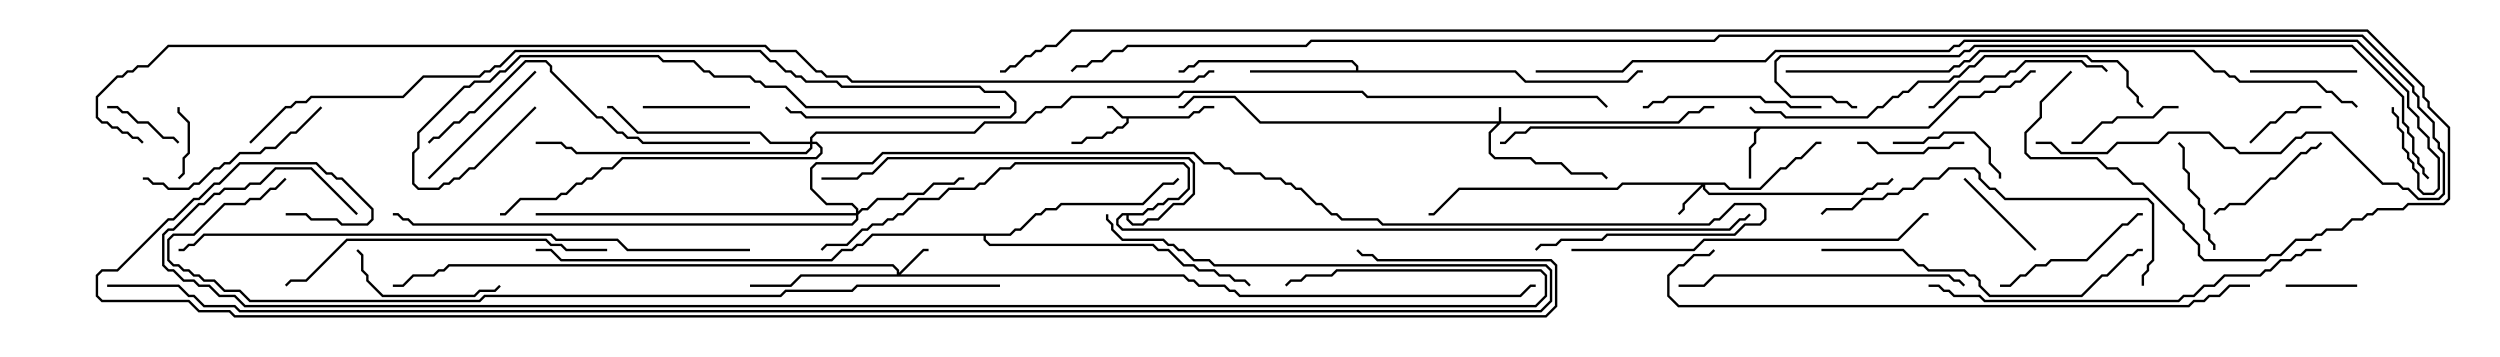 <svg version="1.1" width="105" height="15" xmlns="http://www.w3.org/2000/svg"><path d="M49.908,4.879L50.122,4.664L50.336,4.664L50.551,4.45L51,4.45L51,4.55L50.592,4.55L50.378,4.764L50.164,4.764L49.949,4.979L47.407,4.979L47.407,5.164L47.164,5.407L46.949,5.407L46.735,5.621L46.521,5.621L46.306,5.836L45.664,5.836L45.449,6.05L45,6.05L45,5.95L45.408,5.95L45.622,5.736L46.265,5.736L46.479,5.521L46.694,5.521L46.908,5.307L47.122,5.307L47.307,5.122L47.307,4.979L47.122,4.979L46.694,4.55L46.5,4.55L46.5,4.45L46.735,4.45L47.164,4.879z" stroke="none"/><path d="M80.979,5.307L82.265,4.021L83.122,4.021L83.336,3.807L83.765,3.807L83.979,3.593L84.408,3.593L84.622,3.379L84.836,3.379L85.265,2.95L85.5,2.95L85.5,3.05L85.306,3.05L84.878,3.479L84.664,3.479L84.449,3.693L84.021,3.693L83.806,3.907L83.378,3.907L83.164,4.121L82.306,4.121L81.021,5.407L73.949,5.407L73.764,5.592L73.764,6.021L73.55,6.235L73.55,7.5L73.45,7.5L73.45,6.194L73.664,5.979L73.664,5.551L73.808,5.407L64.306,5.407L64.092,5.621L63.664,5.621L63.235,6.05L63,6.05L63,5.95L63.194,5.95L63.622,5.521L64.051,5.521L64.265,5.307z" stroke="none"/><path d="M56.95,2.95L56.95,2.806L56.765,2.621L50.378,2.621L50.164,2.836L49.949,2.836L49.735,3.05L49.5,3.05L49.5,2.95L49.694,2.95L49.908,2.736L50.122,2.736L50.336,2.521L56.806,2.521L57.05,2.765L57.05,2.95L63.664,2.95L64.092,3.379L68.336,3.379L68.765,2.95L69,2.95L69,3.05L68.806,3.05L68.378,3.479L64.051,3.479L63.622,3.05L52.5,3.05L52.5,2.95z" stroke="none"/><path d="M42.408,9.807L42.622,9.593L42.836,9.593L43.479,8.95L43.694,8.95L43.908,8.736L44.336,8.736L44.551,8.521L47.979,8.521L48.836,7.664L49.265,7.664L49.465,7.465L49.535,7.535L49.306,7.764L48.878,7.764L48.021,8.621L44.592,8.621L44.378,8.836L43.949,8.836L43.735,9.05L43.521,9.05L42.878,9.693L42.664,9.693L42.449,9.907L41.407,9.907L41.407,10.051L41.592,10.236L48.449,10.236L48.664,10.45L49.092,10.45L49.735,11.093L50.164,11.093L50.378,11.307L51.021,11.307L51.235,11.521L51.664,11.521L51.878,11.736L52.306,11.736L52.535,11.965L52.465,12.035L52.265,11.836L51.836,11.836L51.622,11.621L51.194,11.621L50.979,11.407L50.336,11.407L50.122,11.193L49.694,11.193L49.051,10.55L48.622,10.55L48.408,10.336L41.551,10.336L41.307,10.092L41.307,9.907L36.664,9.907L36.235,10.336L36.021,10.336L35.806,10.55L35.378,10.55L34.949,10.979L23.551,10.979L23.122,10.55L22.5,10.55L22.5,10.45L23.164,10.45L23.592,10.879L34.908,10.879L35.336,10.45L35.765,10.45L35.979,10.236L36.194,10.236L36.622,9.807z" stroke="none"/><path d="M47.979,8.95L48.194,8.736L48.408,8.736L48.622,8.521L48.836,8.521L49.051,8.307L49.479,8.307L49.879,7.908L49.879,7.092L49.694,6.907L42.664,6.907L42.449,7.121L42.021,7.121L41.378,7.764L41.164,7.764L40.949,7.979L39.878,7.979L39.449,8.407L38.592,8.407L37.949,9.05L37.735,9.05L37.521,9.264L37.306,9.264L37.092,9.479L36.664,9.479L36.449,9.693L36.235,9.693L35.592,10.336L34.735,10.336L34.535,10.535L34.465,10.465L34.694,10.236L35.551,10.236L36.194,9.593L36.408,9.593L36.622,9.379L37.051,9.379L37.265,9.164L37.479,9.164L37.694,8.95L37.908,8.95L38.551,8.307L39.408,8.307L39.836,7.879L40.908,7.879L41.122,7.664L41.336,7.664L41.979,7.021L42.408,7.021L42.622,6.807L49.735,6.807L49.979,7.051L49.979,7.949L49.521,8.407L49.092,8.407L48.878,8.621L48.664,8.621L48.449,8.836L48.235,8.836L48.021,9.05L47.407,9.05L47.407,9.194L47.592,9.379L47.979,9.379L48.194,9.164L48.622,9.164L49.265,8.521L49.694,8.521L50.093,8.122L50.093,6.878L49.908,6.693L37.306,6.693L36.664,7.336L36.235,7.336L36.021,7.55L34.5,7.55L34.5,7.45L35.979,7.45L36.194,7.236L36.622,7.236L37.265,6.593L49.949,6.593L50.193,6.836L50.193,8.164L49.735,8.621L49.306,8.621L48.664,9.264L48.235,9.264L48.021,9.479L47.551,9.479L47.307,9.235L47.307,9.05L47.164,9.05L46.979,9.235L46.979,9.408L47.164,9.593L72.622,9.593L73.051,9.164L73.265,9.164L73.465,8.965L73.535,9.035L73.306,9.264L73.092,9.264L72.664,9.693L47.122,9.693L46.879,9.449L46.879,9.194L47.122,8.95z" stroke="none"/><path d="M62.95,5.093L62.95,4.5L63.05,4.5L63.05,5.093L70.479,5.093L70.908,4.664L71.336,4.664L71.551,4.45L72,4.45L72,4.55L71.592,4.55L71.378,4.764L70.949,4.764L70.521,5.193L63.021,5.193L62.621,5.592L62.621,6.408L62.806,6.593L64.306,6.593L64.521,6.807L65.592,6.807L66.021,7.236L67.306,7.236L67.535,7.465L67.465,7.535L67.265,7.336L65.979,7.336L65.551,6.907L64.479,6.907L64.265,6.693L62.765,6.693L62.521,6.449L62.521,5.551L62.879,5.193L52.908,5.193L51.836,4.121L50.164,4.121L49.735,4.55L49.5,4.55L49.5,4.45L49.694,4.45L50.122,4.021L51.878,4.021L52.949,5.093z" stroke="none"/><path d="M72.449,7.664L72.664,7.879L73.908,7.879L74.765,7.021L74.979,7.021L75.408,6.593L75.622,6.593L76.265,5.95L76.5,5.95L76.5,6.05L76.306,6.05L75.664,6.693L75.449,6.693L75.021,7.121L74.806,7.121L73.949,7.979L72.622,7.979L72.408,7.764L71.621,7.764L71.621,7.908L71.806,8.093L78.194,8.093L78.408,7.879L78.622,7.879L78.836,7.664L79.265,7.664L79.465,7.465L79.535,7.535L79.306,7.764L78.878,7.764L78.664,7.979L78.449,7.979L78.235,8.193L71.765,8.193L71.521,7.949L71.521,7.835L70.764,8.592L70.764,8.806L70.535,9.035L70.465,8.965L70.664,8.765L70.664,8.551L71.451,7.764L68.164,7.764L67.949,7.979L61.306,7.979L60.235,9.05L60,9.05L60,8.95L60.194,8.95L61.265,7.879L67.908,7.879L68.122,7.664z" stroke="none"/><path d="M37.664,11.521L37.664,11.378L37.479,11.193L18.878,11.193L18.664,11.407L18.449,11.407L18.235,11.621L17.378,11.621L16.949,12.05L16.5,12.05L16.5,11.95L16.908,11.95L17.336,11.521L18.194,11.521L18.408,11.307L18.622,11.307L18.836,11.093L37.521,11.093L37.764,11.336L37.764,11.451L38.765,10.45L39,10.45L39,10.55L38.806,10.55L37.835,11.521L49.735,11.521L49.949,11.736L50.164,11.736L50.378,11.95L51.449,11.95L51.664,12.164L51.878,12.164L52.092,12.379L63.836,12.379L64.265,11.95L64.5,11.95L64.5,12.05L64.306,12.05L63.878,12.479L52.051,12.479L51.836,12.264L51.622,12.264L51.408,12.05L50.336,12.05L50.122,11.836L49.908,11.836L49.694,11.621L33.664,11.621L33.235,12.05L31.5,12.05L31.5,11.95L33.194,11.95L33.622,11.521z" stroke="none"/><path d="M35.95,8.95L35.95,8.806L35.765,8.621L34.694,8.621L34.021,7.949L34.021,7.051L34.265,6.807L36.622,6.807L37.051,6.379L50.164,6.379L50.592,6.807L51.235,6.807L51.449,7.021L51.664,7.021L51.878,7.236L52.949,7.236L53.164,7.45L53.806,7.45L54.021,7.664L54.235,7.664L54.449,7.879L54.664,7.879L55.306,8.521L55.521,8.521L55.949,8.95L56.164,8.95L56.378,9.164L57.878,9.164L58.092,9.379L71.765,9.379L71.979,9.164L72.194,9.164L72.836,8.521L73.949,8.521L74.193,8.765L74.193,9.235L73.949,9.479L73.306,9.479L72.878,9.907L67.521,9.907L67.306,10.121L65.592,10.121L65.378,10.336L64.735,10.336L64.535,10.535L64.465,10.465L64.694,10.236L65.336,10.236L65.551,10.021L67.265,10.021L67.479,9.807L72.836,9.807L73.265,9.379L73.908,9.379L74.093,9.194L74.093,8.806L73.908,8.621L72.878,8.621L72.235,9.264L72.021,9.264L71.806,9.479L58.051,9.479L57.836,9.264L56.336,9.264L56.122,9.05L55.908,9.05L55.479,8.621L55.265,8.621L54.622,7.979L54.408,7.979L54.194,7.764L53.979,7.764L53.765,7.55L53.122,7.55L52.908,7.336L51.836,7.336L51.622,7.121L51.408,7.121L51.194,6.907L50.551,6.907L50.122,6.479L37.092,6.479L36.664,6.907L34.306,6.907L34.121,7.092L34.121,7.908L34.735,8.521L35.806,8.521L36.05,8.765L36.05,8.879L36.194,8.736L36.408,8.736L36.836,8.307L37.908,8.307L38.122,8.093L38.765,8.093L39.194,7.664L40.051,7.664L40.265,7.45L40.5,7.45L40.5,7.55L40.306,7.55L40.092,7.764L39.235,7.764L38.806,8.193L38.164,8.193L37.949,8.407L36.878,8.407L36.449,8.836L36.235,8.836L36.05,9.021L36.05,9.235L35.806,9.479L17.336,9.479L17.122,9.264L16.908,9.264L16.694,9.05L16.5,9.05L16.5,8.95L16.735,8.95L16.949,9.164L17.164,9.164L17.378,9.379L35.765,9.379L35.95,9.194L35.95,9.05L22.5,9.05L22.5,8.95z" stroke="none"/><path d="M34.021,5.95L34.021,5.765L34.265,5.521L40.908,5.521L41.336,5.093L43.051,5.093L43.479,4.664L43.694,4.664L43.908,4.45L44.551,4.45L44.979,4.021L49.479,4.021L49.694,3.807L57.235,3.807L57.449,4.021L67.092,4.021L67.535,4.465L67.465,4.535L67.051,4.121L57.408,4.121L57.194,3.907L49.735,3.907L49.521,4.121L45.021,4.121L44.592,4.55L43.949,4.55L43.735,4.764L43.521,4.764L43.092,5.193L41.378,5.193L40.949,5.621L34.306,5.621L34.121,5.806L34.121,5.95L34.306,5.95L34.55,6.194L34.55,6.449L34.306,6.693L26.164,6.693L25.735,7.121L25.306,7.121L24.878,7.55L24.664,7.55L24.449,7.764L24.235,7.764L23.806,8.193L23.592,8.193L23.378,8.407L21.878,8.407L21.235,9.05L21,9.05L21,8.95L21.194,8.95L21.836,8.307L23.336,8.307L23.551,8.093L23.765,8.093L24.194,7.664L24.408,7.664L24.622,7.45L24.836,7.45L25.265,7.021L25.694,7.021L26.122,6.593L34.265,6.593L34.45,6.408L34.45,6.235L34.265,6.05L34.121,6.05L34.121,6.235L33.878,6.479L24.194,6.479L23.979,6.264L23.765,6.264L23.551,6.05L22.5,6.05L22.5,5.95L23.592,5.95L23.806,6.164L24.021,6.164L24.235,6.379L33.836,6.379L34.021,6.194L34.021,6.05L32.336,6.05L31.908,5.621L26.765,5.621L25.694,4.55L25.5,4.55L25.5,4.45L25.735,4.45L26.806,5.521L31.949,5.521L32.378,5.95z" stroke="none"/><path d="M96,12.05L96,11.95L99,11.95L99,12.05z" stroke="none"/><path d="M7.45,4.5L7.55,4.5L7.55,4.694L7.979,5.122L7.979,6.449L7.764,6.664L7.764,7.306L7.535,7.535L7.465,7.465L7.664,7.265L7.664,6.622L7.879,6.408L7.879,5.164L7.45,4.735z" stroke="none"/><path d="M94.535,6.035L94.465,5.965L95.336,5.093L95.551,5.093L95.979,4.664L96.408,4.664L96.622,4.45L97.5,4.45L97.5,4.55L96.664,4.55L96.449,4.764L96.021,4.764L95.592,5.193L95.378,5.193z" stroke="none"/><path d="M4.5,4.55L4.5,4.45L4.949,4.45L5.164,4.664L5.378,4.664L5.806,5.093L6.235,5.093L6.878,5.736L7.306,5.736L7.535,5.965L7.465,6.035L7.265,5.836L6.836,5.836L6.194,5.193L5.765,5.193L5.336,4.764L5.122,4.764L4.908,4.55z" stroke="none"/><path d="M82.465,7.535L82.535,7.465L85.535,10.465L85.465,10.535z" stroke="none"/><path d="M31.5,4.45L31.5,4.55L27,4.55L27,4.45z" stroke="none"/><path d="M99,2.95L99,3.05L94.5,3.05L94.5,2.95z" stroke="none"/><path d="M78,6.05L78,5.95L78.449,5.95L78.878,6.379L80.765,6.379L80.979,6.164L81.836,6.164L82.051,5.95L82.5,5.95L82.5,6.05L82.092,6.05L81.878,6.264L81.021,6.264L80.806,6.479L78.836,6.479L78.408,6.05z" stroke="none"/><path d="M91.5,4.45L91.5,4.55L90.878,4.55L90.449,4.979L88.949,4.979L88.735,5.193L88.306,5.193L87.449,6.05L87,6.05L87,5.95L87.408,5.95L88.265,5.093L88.694,5.093L88.908,4.879L90.408,4.879L90.836,4.45z" stroke="none"/><path d="M91.465,6.035L91.535,5.965L91.764,6.194L91.764,7.051L91.979,7.265L91.979,7.908L92.407,8.336L92.407,8.551L92.621,8.765L92.621,9.622L92.836,9.836L92.836,10.051L93.05,10.265L93.05,10.5L92.95,10.5L92.95,10.306L92.736,10.092L92.736,9.878L92.521,9.664L92.521,8.806L92.307,8.592L92.307,8.378L91.879,7.949L91.879,7.306L91.664,7.092L91.664,6.235z" stroke="none"/><path d="M79.5,6.05L79.5,5.95L80.765,5.95L80.979,5.736L81.408,5.736L81.622,5.521L82.949,5.521L83.621,6.194L83.621,6.836L84.05,7.265L84.05,7.5L83.95,7.5L83.95,7.306L83.521,6.878L83.521,6.235L82.908,5.621L81.664,5.621L81.449,5.836L81.021,5.836L80.806,6.05z" stroke="none"/><path d="M97.465,5.965L97.535,6.035L97.306,6.264L97.092,6.264L96.878,6.479L96.664,6.479L95.592,7.55L95.378,7.55L94.306,8.621L93.664,8.621L93.449,8.836L93.235,8.836L93.035,9.035L92.965,8.965L93.194,8.736L93.408,8.736L93.622,8.521L94.265,8.521L95.336,7.45L95.551,7.45L96.622,6.379L96.836,6.379L97.051,6.164L97.265,6.164z" stroke="none"/><path d="M14.965,10.535L15.035,10.465L15.264,10.694L15.264,11.336L15.479,11.551L15.479,11.765L16.092,12.379L19.908,12.379L20.122,12.164L20.765,12.164L20.965,11.965L21.035,12.035L20.806,12.264L20.164,12.264L19.949,12.479L16.051,12.479L15.379,11.806L15.379,11.592L15.164,11.378L15.164,10.735z" stroke="none"/><path d="M22.465,2.965L22.535,3.035L18.035,7.535L17.965,7.465z" stroke="none"/><path d="M84,12.05L84,11.95L84.408,11.95L84.836,11.521L85.051,11.521L85.479,11.093L85.908,11.093L86.122,10.879L87.622,10.879L89.122,9.379L89.336,9.379L89.765,8.95L90,8.95L90,9.05L89.806,9.05L89.378,9.479L89.164,9.479L87.664,10.979L86.164,10.979L85.949,11.193L85.521,11.193L85.092,11.621L84.878,11.621L84.449,12.05z" stroke="none"/><path d="M76.5,4.45L76.5,4.55L75.194,4.55L74.979,4.336L74.122,4.336L73.908,4.121L70.092,4.121L69.878,4.336L69.449,4.336L69.235,4.55L69,4.55L69,4.45L69.194,4.45L69.408,4.236L69.836,4.236L70.051,4.021L73.949,4.021L74.164,4.236L75.021,4.236L75.235,4.45z" stroke="none"/><path d="M88.535,2.965L88.465,3.035L88.265,2.836L87.622,2.836L87.408,2.621L85.092,2.621L84.664,3.05L84.449,3.05L84.235,3.264L83.378,3.264L83.164,3.479L82.306,3.479L81.235,4.55L81,4.55L81,4.45L81.194,4.45L82.265,3.379L83.122,3.379L83.336,3.164L84.194,3.164L84.408,2.95L84.622,2.95L85.051,2.521L87.449,2.521L87.664,2.736L88.306,2.736z" stroke="none"/><path d="M13.465,4.465L13.535,4.535L12.449,5.621L12.235,5.621L11.592,6.264L11.164,6.264L10.949,6.479L10.092,6.479L9.664,6.907L9.449,6.907L9.235,7.121L9.021,7.121L8.378,7.764L8.164,7.764L7.949,7.979L7.051,7.979L6.836,7.764L6.408,7.764L6.194,7.55L6,7.55L6,7.45L6.235,7.45L6.449,7.664L6.878,7.664L7.092,7.879L7.908,7.879L8.122,7.664L8.336,7.664L8.979,7.021L9.194,7.021L9.408,6.807L9.622,6.807L10.051,6.379L10.908,6.379L11.122,6.164L11.551,6.164L12.194,5.521L12.408,5.521z" stroke="none"/><path d="M82.535,11.965L82.465,12.035L82.265,11.836L82.051,11.836L81.836,11.621L72.021,11.621L71.592,12.05L70.5,12.05L70.5,11.95L71.551,11.95L71.979,11.521L81.878,11.521L82.092,11.736L82.306,11.736z" stroke="none"/><path d="M31.5,5.95L31.5,6.05L26.979,6.05L26.765,5.836L26.336,5.836L26.122,5.621L25.908,5.621L25.265,4.979L25.051,4.979L23.093,3.021L23.093,2.806L22.908,2.621L22.092,2.621L19.949,4.764L19.735,4.764L19.306,5.193L19.092,5.193L18.449,5.836L18.235,5.836L18.035,6.035L17.965,5.965L18.194,5.736L18.408,5.736L19.051,5.093L19.265,5.093L19.694,4.664L19.908,4.664L22.051,2.521L22.949,2.521L23.193,2.765L23.193,2.979L25.092,4.879L25.306,4.879L25.949,5.521L26.164,5.521L26.378,5.736L26.806,5.736L27.021,5.95z" stroke="none"/><path d="M76.5,10.55L76.5,10.45L79.949,10.45L80.592,11.093L80.806,11.093L81.021,11.307L82.521,11.307L82.735,11.521L82.949,11.521L83.193,11.765L83.193,11.979L83.592,12.379L87.408,12.379L88.265,11.521L88.479,11.521L89.336,10.664L89.551,10.664L89.765,10.45L90,10.45L90,10.55L89.806,10.55L89.592,10.764L89.378,10.764L88.521,11.621L88.306,11.621L87.449,12.479L83.551,12.479L83.093,12.021L83.093,11.806L82.908,11.621L82.694,11.621L82.479,11.407L80.979,11.407L80.765,11.193L80.551,11.193L79.908,10.55z" stroke="none"/><path d="M25.5,10.45L25.5,10.55L23.765,10.55L23.551,10.336L23.122,10.336L22.908,10.121L14.592,10.121L12.878,11.836L12.235,11.836L12.035,12.035L11.965,11.965L12.194,11.736L12.836,11.736L14.551,10.021L22.949,10.021L23.164,10.236L23.592,10.236L23.806,10.45z" stroke="none"/><path d="M90.05,12L89.95,12L89.95,11.551L90.164,11.336L90.164,11.122L90.379,10.908L90.379,8.592L90.194,8.407L84.194,8.407L83.765,7.979L83.551,7.979L83.093,7.521L83.093,7.306L82.908,7.121L81.878,7.121L81.449,7.55L80.806,7.55L80.378,7.979L79.949,7.979L79.735,8.193L79.306,8.193L79.092,8.407L78.235,8.407L77.806,8.836L76.735,8.836L76.535,9.035L76.465,8.965L76.694,8.736L77.765,8.736L78.194,8.307L79.051,8.307L79.265,8.093L79.694,8.093L79.908,7.879L80.336,7.879L80.765,7.45L81.408,7.45L81.836,7.021L82.949,7.021L83.193,7.265L83.193,7.479L83.592,7.879L83.806,7.879L84.235,8.307L90.235,8.307L90.479,8.551L90.479,10.949L90.264,11.164L90.264,11.378L90.05,11.592z" stroke="none"/><path d="M66,10.55L66,10.45L71.122,10.45L71.551,10.021L79.694,10.021L80.765,8.95L81,8.95L81,9.05L80.806,9.05L79.735,10.121L71.592,10.121L71.164,10.55z" stroke="none"/><path d="M90.035,4.465L89.965,4.535L89.736,4.306L89.736,4.092L89.307,3.664L89.307,3.021L88.908,2.621L87.836,2.621L87.622,2.407L83.378,2.407L82.949,2.836L82.735,2.836L82.306,3.264L82.092,3.264L81.878,3.479L80.592,3.479L80.164,3.907L79.949,3.907L79.735,4.121L79.521,4.121L79.092,4.55L78.878,4.55L78.449,4.979L74.979,4.979L74.765,4.764L73.694,4.764L73.465,4.535L73.535,4.465L73.735,4.664L74.806,4.664L75.021,4.879L78.408,4.879L78.836,4.45L79.051,4.45L79.479,4.021L79.694,4.021L79.908,3.807L80.122,3.807L80.551,3.379L81.836,3.379L82.051,3.164L82.265,3.164L82.694,2.736L82.908,2.736L83.336,2.307L87.664,2.307L87.878,2.521L88.949,2.521L89.407,2.979L89.407,3.622L89.836,4.051L89.836,4.265z" stroke="none"/><path d="M81,12.05L81,11.95L81.449,11.95L81.664,12.164L81.878,12.164L82.092,12.379L83.164,12.379L83.378,12.593L91.479,12.593L91.694,12.379L92.122,12.379L92.551,11.95L92.979,11.95L93.408,11.521L94.908,11.521L95.122,11.307L95.336,11.307L95.765,10.879L96.194,10.879L96.408,10.664L96.622,10.664L96.836,10.45L97.5,10.45L97.5,10.55L96.878,10.55L96.664,10.764L96.449,10.764L96.235,10.979L95.806,10.979L95.378,11.407L95.164,11.407L94.949,11.621L93.449,11.621L93.021,12.05L92.592,12.05L92.164,12.479L91.735,12.479L91.521,12.693L83.336,12.693L83.122,12.479L82.051,12.479L81.836,12.264L81.622,12.264L81.408,12.05z" stroke="none"/><path d="M22.465,4.465L22.535,4.535L19.949,7.121L19.735,7.121L19.306,7.55L19.092,7.55L18.878,7.764L18.664,7.764L18.449,7.979L17.551,7.979L17.307,7.735L17.307,6.408L17.521,6.194L17.521,5.551L19.479,3.593L19.694,3.593L19.908,3.379L20.551,3.379L20.979,2.95L21.194,2.95L21.836,2.307L27.664,2.307L27.878,2.521L29.164,2.521L29.592,2.95L29.806,2.95L30.021,3.164L31.521,3.164L31.735,3.379L31.949,3.379L32.164,3.593L33.021,3.593L33.878,4.45L42,4.45L42,4.55L33.836,4.55L32.979,3.693L32.122,3.693L31.908,3.479L31.694,3.479L31.479,3.264L29.979,3.264L29.765,3.05L29.551,3.05L29.122,2.621L27.836,2.621L27.622,2.407L21.878,2.407L21.235,3.05L21.021,3.05L20.592,3.479L19.949,3.479L19.735,3.693L19.521,3.693L17.621,5.592L17.621,6.235L17.407,6.449L17.407,7.694L17.592,7.879L18.408,7.879L18.622,7.664L18.836,7.664L19.051,7.45L19.265,7.45L19.694,7.021L19.908,7.021z" stroke="none"/><path d="M10.535,6.035L10.465,5.965L11.979,4.45L12.194,4.45L12.408,4.236L12.836,4.236L13.051,4.021L16.908,4.021L17.765,3.164L20.122,3.164L20.336,2.95L20.551,2.95L20.765,2.736L20.979,2.736L21.622,2.093L31.949,2.093L32.378,2.521L32.592,2.521L33.021,2.95L33.235,2.95L33.449,3.164L33.664,3.164L33.878,3.379L35.164,3.379L35.378,3.593L41.164,3.593L41.378,3.807L42.235,3.807L42.693,4.265L42.693,4.735L42.449,4.979L33.836,4.979L33.622,4.764L33.194,4.764L32.965,4.535L33.035,4.465L33.235,4.664L33.664,4.664L33.878,4.879L42.408,4.879L42.593,4.694L42.593,4.306L42.194,3.907L41.336,3.907L41.122,3.693L35.336,3.693L35.122,3.479L33.836,3.479L33.622,3.264L33.408,3.264L33.194,3.05L32.979,3.05L32.551,2.621L32.336,2.621L31.908,2.193L21.664,2.193L21.021,2.836L20.806,2.836L20.592,3.05L20.378,3.05L20.164,3.264L17.806,3.264L16.949,4.121L13.092,4.121L12.878,4.336L12.449,4.336L12.235,4.55L12.021,4.55z" stroke="none"/><path d="M94.5,11.95L94.5,12.05L93.664,12.05L93.235,12.479L92.806,12.479L92.592,12.693L92.164,12.693L91.949,12.907L70.479,12.907L70.021,12.449L70.021,11.551L70.479,11.093L70.694,11.093L71.122,10.664L71.765,10.664L71.965,10.465L72.035,10.535L71.806,10.764L71.164,10.764L70.735,11.193L70.521,11.193L70.121,11.592L70.121,12.408L70.521,12.807L91.908,12.807L92.122,12.593L92.551,12.593L92.765,12.379L93.194,12.379L93.622,11.95z" stroke="none"/><path d="M31.5,10.45L31.5,10.55L26.336,10.55L25.908,10.121L23.336,10.121L23.122,9.907L8.592,9.907L8.164,10.336L7.949,10.336L7.735,10.55L7.5,10.55L7.5,10.45L7.694,10.45L7.908,10.236L8.122,10.236L8.551,9.807L23.164,9.807L23.378,10.021L25.949,10.021L26.378,10.45z" stroke="none"/><path d="M75,3.05L75,2.95L81.836,2.95L82.051,2.736L82.265,2.736L82.479,2.521L82.694,2.521L83.122,2.093L92.164,2.093L93.021,2.95L93.449,2.95L93.664,3.164L93.878,3.164L94.092,3.379L97.306,3.379L97.735,3.807L97.949,3.807L98.378,4.236L98.806,4.236L99.035,4.465L98.965,4.535L98.765,4.336L98.336,4.336L97.908,3.907L97.694,3.907L97.265,3.479L94.051,3.479L93.836,3.264L93.622,3.264L93.408,3.05L92.979,3.05L92.122,2.193L83.164,2.193L82.735,2.621L82.521,2.621L82.306,2.836L82.092,2.836L81.878,3.05z" stroke="none"/><path d="M78,4.45L78,4.55L77.765,4.55L77.551,4.336L77.122,4.336L76.908,4.121L75.194,4.121L74.521,3.449L74.521,2.551L74.765,2.307L82.265,2.307L82.479,2.093L82.694,2.093L82.908,1.879L98.806,1.879L100.979,4.051L100.979,5.122L101.193,5.336L101.193,5.551L101.407,5.765L101.407,6.408L101.621,6.622L101.621,6.836L101.836,7.051L101.836,7.265L102.035,7.465L101.965,7.535L101.736,7.306L101.736,7.092L101.521,6.878L101.521,6.664L101.307,6.449L101.307,5.806L101.093,5.592L101.093,5.378L100.879,5.164L100.879,4.092L98.765,1.979L82.949,1.979L82.735,2.193L82.521,2.193L82.306,2.407L74.806,2.407L74.621,2.592L74.621,3.408L75.235,4.021L76.949,4.021L77.164,4.236L77.592,4.236L77.806,4.45z" stroke="none"/><path d="M42,11.95L42,12.05L36.021,12.05L35.806,12.264L33.021,12.264L32.806,12.479L20.378,12.479L20.164,12.693L10.479,12.693L10.051,12.264L9.408,12.264L8.979,11.836L8.551,11.836L8.336,11.621L8.122,11.621L7.908,11.407L7.694,11.407L7.479,11.193L7.265,11.193L7.021,10.949L7.021,10.051L7.265,9.807L8.122,9.807L9.408,8.521L10.265,8.521L10.479,8.307L10.908,8.307L11.336,7.879L11.551,7.879L11.965,7.465L12.035,7.535L11.592,7.979L11.378,7.979L10.949,8.407L10.521,8.407L10.306,8.621L9.449,8.621L8.164,9.907L7.306,9.907L7.121,10.092L7.121,10.908L7.306,11.093L7.521,11.093L7.735,11.307L7.949,11.307L8.164,11.521L8.378,11.521L8.592,11.736L9.021,11.736L9.449,12.164L10.092,12.164L10.521,12.593L20.122,12.593L20.336,12.379L32.765,12.379L32.979,12.164L35.765,12.164L35.979,11.95z" stroke="none"/><path d="M64.5,3.05L64.5,2.95L68.122,2.95L68.551,2.521L74.122,2.521L74.551,2.093L81.836,2.093L82.051,1.879L82.265,1.879L82.479,1.664L99.021,1.664L101.193,3.836L101.193,4.479L101.621,4.908L101.621,5.336L102.05,5.765L102.05,6.194L102.479,6.622L102.479,7.949L102.235,8.193L101.765,8.193L101.521,7.949L101.521,7.306L101.307,7.092L101.307,6.878L101.093,6.664L101.093,6.449L100.879,6.235L100.879,5.592L100.664,5.378L100.664,4.949L100.45,4.735L100.45,4.5L100.55,4.5L100.55,4.694L100.764,4.908L100.764,5.336L100.979,5.551L100.979,6.194L101.193,6.408L101.193,6.622L101.407,6.836L101.407,7.051L101.621,7.265L101.621,7.908L101.806,8.093L102.194,8.093L102.379,7.908L102.379,6.664L101.95,6.235L101.95,5.806L101.521,5.378L101.521,4.949L101.093,4.521L101.093,3.878L98.979,1.764L82.521,1.764L82.306,1.979L82.092,1.979L81.878,2.193L74.592,2.193L74.164,2.621L68.592,2.621L68.164,3.05z" stroke="none"/><path d="M15.035,8.965L14.965,9.035L13.051,7.121L11.592,7.121L10.949,7.764L10.521,7.764L10.306,7.979L9.449,7.979L9.235,8.193L9.021,8.193L8.592,8.621L8.378,8.621L7.306,9.693L7.092,9.693L6.907,9.878L6.907,11.122L7.092,11.307L7.306,11.307L7.735,11.736L8.164,11.736L8.378,11.95L8.806,11.95L9.235,12.379L9.878,12.379L10.306,12.807L64.479,12.807L64.879,12.408L64.879,11.592L64.694,11.407L56.164,11.407L55.949,11.621L54.878,11.621L54.664,11.836L54.235,11.836L54.035,12.035L53.965,11.965L54.194,11.736L54.622,11.736L54.836,11.521L55.908,11.521L56.122,11.307L64.735,11.307L64.979,11.551L64.979,12.449L64.521,12.907L10.265,12.907L9.836,12.479L9.194,12.479L8.765,12.05L8.336,12.05L8.122,11.836L7.694,11.836L7.265,11.407L7.051,11.407L6.807,11.164L6.807,9.836L7.051,9.593L7.265,9.593L8.336,8.521L8.551,8.521L8.979,8.093L9.194,8.093L9.408,7.879L10.265,7.879L10.479,7.664L10.908,7.664L11.551,7.021L13.092,7.021z" stroke="none"/><path d="M85.5,6.05L85.5,5.95L86.164,5.95L86.592,6.379L88.479,6.379L88.908,5.95L90.622,5.95L91.051,5.521L92.806,5.521L93.449,6.164L93.878,6.164L94.092,6.379L95.765,6.379L96.408,5.736L96.622,5.736L96.836,5.521L97.949,5.521L100.092,7.664L100.735,7.664L100.949,7.879L101.164,7.879L101.592,8.307L102.408,8.307L102.593,8.122L102.593,6.449L102.379,6.235L102.379,6.021L102.164,5.806L102.164,5.164L101.521,4.521L101.521,4.092L101.307,3.878L101.307,3.664L99.194,1.55L72.235,1.55L72.021,1.764L55.092,1.764L54.878,1.979L47.378,1.979L47.164,2.193L46.735,2.193L46.306,2.621L45.878,2.621L45.664,2.836L45.235,2.836L45.035,3.035L44.965,2.965L45.194,2.736L45.622,2.736L45.836,2.521L46.265,2.521L46.694,2.093L47.122,2.093L47.336,1.879L54.836,1.879L55.051,1.664L71.979,1.664L72.194,1.45L99.235,1.45L101.407,3.622L101.407,3.836L101.621,4.051L101.621,4.479L102.264,5.122L102.264,5.765L102.479,5.979L102.479,6.194L102.693,6.408L102.693,8.164L102.449,8.407L101.551,8.407L101.122,7.979L100.908,7.979L100.694,7.764L100.051,7.764L97.908,5.621L96.878,5.621L96.664,5.836L96.449,5.836L95.806,6.479L94.051,6.479L93.836,6.264L93.408,6.264L92.765,5.621L91.092,5.621L90.664,6.05L88.949,6.05L88.521,6.479L86.551,6.479L86.122,6.05z" stroke="none"/><path d="M4.5,12.05L4.5,11.95L7.521,11.95L7.949,12.379L8.164,12.379L8.592,12.807L9.878,12.807L10.092,13.021L64.694,13.021L65.093,12.622L65.093,11.378L64.908,11.193L50.979,11.193L50.765,10.979L50.122,10.979L49.694,10.55L49.479,10.55L49.265,10.336L49.051,10.336L48.836,10.121L47.122,10.121L46.664,9.664L46.664,9.449L46.45,9.235L46.45,9L46.55,9L46.55,9.194L46.764,9.408L46.764,9.622L47.164,10.021L48.878,10.021L49.092,10.236L49.306,10.236L49.521,10.45L49.735,10.45L50.164,10.879L50.806,10.879L51.021,11.093L64.949,11.093L65.193,11.336L65.193,12.664L64.735,13.121L10.051,13.121L9.836,12.907L8.551,12.907L8.122,12.479L7.908,12.479L7.479,12.05z" stroke="none"/><path d="M86.965,2.965L87.035,3.035L85.764,4.306L85.764,4.949L85.121,5.592L85.121,6.408L85.306,6.593L88.092,6.593L88.521,7.021L88.949,7.021L89.592,7.664L90.021,7.664L91.764,9.408L91.764,9.622L92.407,10.265L92.407,10.694L92.592,10.879L95.122,10.879L95.336,10.664L95.765,10.664L96.408,10.021L97.051,10.021L97.265,9.807L97.479,9.807L97.694,9.593L98.336,9.593L98.765,9.164L99.194,9.164L99.408,8.95L99.622,8.95L99.836,8.736L100.908,8.736L101.122,8.521L102.622,8.521L102.807,8.336L102.807,5.378L101.95,4.521L101.95,4.306L101.736,4.092L101.736,3.664L99.408,1.336L45.021,1.336L44.378,1.979L43.949,1.979L43.735,2.193L43.521,2.193L43.306,2.407L43.092,2.407L42.664,2.836L42.449,2.836L42.235,3.05L42,3.05L42,2.95L42.194,2.95L42.408,2.736L42.622,2.736L43.051,2.307L43.265,2.307L43.479,2.093L43.694,2.093L43.908,1.879L44.336,1.879L44.979,1.236L99.449,1.236L101.836,3.622L101.836,4.051L102.05,4.265L102.05,4.479L102.907,5.336L102.907,8.378L102.664,8.621L101.164,8.621L100.949,8.836L99.878,8.836L99.664,9.05L99.449,9.05L99.235,9.264L98.806,9.264L98.378,9.693L97.735,9.693L97.521,9.907L97.306,9.907L97.092,10.121L96.449,10.121L95.806,10.764L95.378,10.764L95.164,10.979L92.551,10.979L92.307,10.735L92.307,10.306L91.664,9.664L91.664,9.449L89.979,7.764L89.551,7.764L88.908,7.121L88.479,7.121L88.051,6.693L85.265,6.693L85.021,6.449L85.021,5.551L85.664,4.908L85.664,4.265z" stroke="none"/><path d="M12,9.05L12,8.95L12.878,8.95L13.092,9.164L14.164,9.164L14.378,9.379L15.408,9.379L15.593,9.194L15.593,8.806L14.336,7.55L14.122,7.55L13.908,7.336L13.694,7.336L13.265,6.907L10.092,6.907L9.235,7.764L9.021,7.764L8.378,8.407L8.164,8.407L7.306,9.264L7.092,9.264L4.949,11.407L4.306,11.407L4.121,11.592L4.121,12.408L4.306,12.593L7.949,12.593L8.378,13.021L9.664,13.021L9.878,13.236L64.908,13.236L65.307,12.836L65.307,11.164L65.122,10.979L57.836,10.979L57.622,10.764L57.194,10.764L56.965,10.535L57.035,10.465L57.235,10.664L57.664,10.664L57.878,10.879L65.164,10.879L65.407,11.122L65.407,12.878L64.949,13.336L9.836,13.336L9.622,13.121L8.336,13.121L7.908,12.693L4.265,12.693L4.021,12.449L4.021,11.551L4.265,11.307L4.908,11.307L7.051,9.164L7.265,9.164L8.122,8.307L8.336,8.307L8.979,7.664L9.194,7.664L10.051,6.807L13.306,6.807L13.735,7.236L13.949,7.236L14.164,7.45L14.378,7.45L15.693,8.765L15.693,9.235L15.449,9.479L14.336,9.479L14.122,9.264L13.051,9.264L12.836,9.05z" stroke="none"/><path d="M51,2.95L51,3.05L50.806,3.05L50.592,3.264L50.378,3.264L50.164,3.479L35.765,3.479L35.551,3.264L34.694,3.264L34.479,3.05L34.265,3.05L33.408,2.193L32.336,2.193L32.122,1.979L7.092,1.979L6.235,2.836L5.806,2.836L5.592,3.05L5.378,3.05L5.164,3.264L4.949,3.264L4.121,4.092L4.121,4.908L4.306,5.093L4.521,5.093L4.735,5.307L4.949,5.307L5.164,5.521L5.378,5.521L5.592,5.736L5.806,5.736L6.035,5.965L5.965,6.035L5.765,5.836L5.551,5.836L5.336,5.621L5.122,5.621L4.908,5.407L4.694,5.407L4.479,5.193L4.265,5.193L4.021,4.949L4.021,4.051L4.908,3.164L5.122,3.164L5.336,2.95L5.551,2.95L5.765,2.736L6.194,2.736L7.051,1.879L32.164,1.879L32.378,2.093L33.449,2.093L34.306,2.95L34.521,2.95L34.735,3.164L35.592,3.164L35.806,3.379L50.122,3.379L50.336,3.164L50.551,3.164L50.765,2.95z" stroke="none"/></svg>